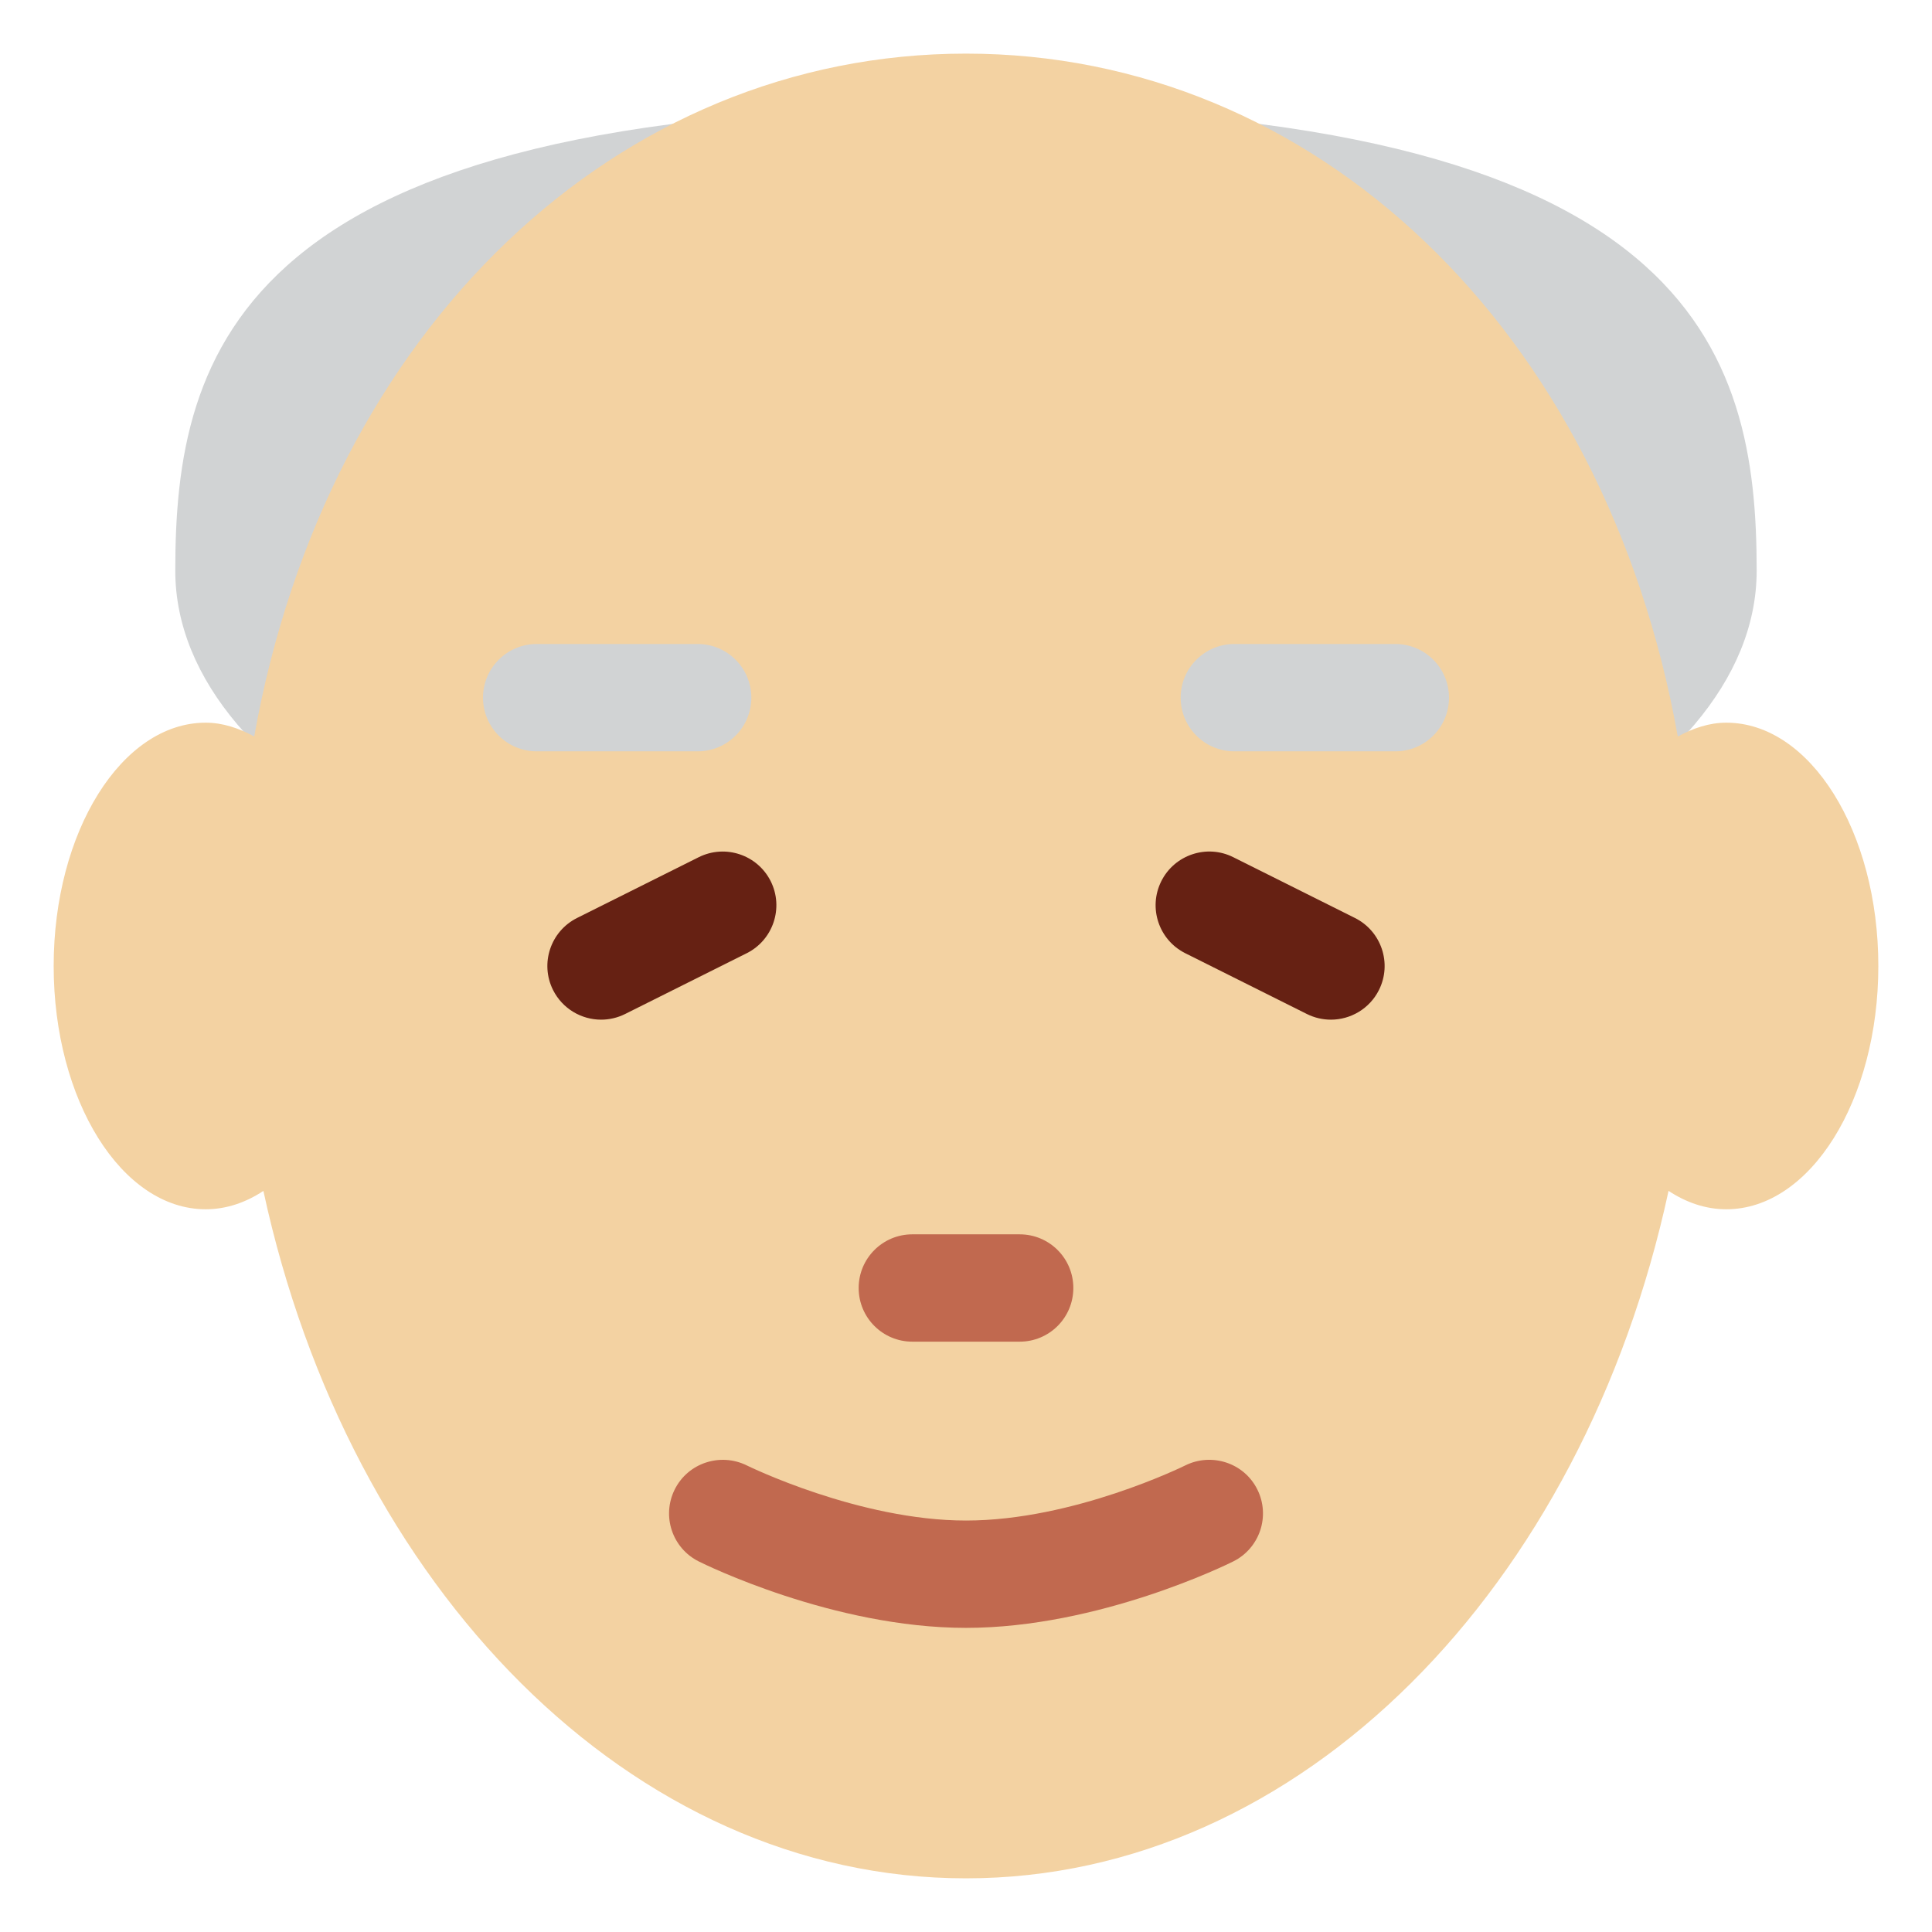 <?xml version="1.0" encoding="UTF-8" standalone="no"?><svg xmlns:dc="http://purl.org/dc/elements/1.1/" xmlns:cc="http://creativecommons.org/ns#" xmlns:rdf="http://www.w3.org/1999/02/22-rdf-syntax-ns#" xmlns:svg="http://www.w3.org/2000/svg" xmlns="http://www.w3.org/2000/svg" viewBox="0 0 45 45" style="enable-background:new 0 0 45 45;" xml:space="preserve" version="1.1" id="svg2"><defs id="defs6"><clipPath id="clipPath16" clipPathUnits="userSpaceOnUse"><path id="path18" d="M 0,36 36,36 36,0 0,0 0,36 Z"/></clipPath></defs><g transform="matrix(1.25,0,0,-1.25,0,45)" id="g10"><g id="g12"><g clip-path="url(#clipPath16)" id="g14"><g transform="translate(32.733,25.367)" id="g20"><path id="path22" style="fill:#d1d3d4;fill-opacity:1;fill-rule:nonzero;stroke:none" d="m 0,0 c 0,-4.068 -6.597,-7.367 -14.733,-7.367 -8.138,0 -14.734,3.299 -14.734,7.367 0,4.069 1.134,8.634 14.734,8.634 C -1.134,8.634 0,4.069 0,0"/></g><g transform="translate(32.167,22.534)" id="g24"><path id="path26" style="fill:#f3d2a2;fill-opacity:1;fill-rule:nonzero;stroke:none" d="m 0,0 c -0.318,0 -0.619,-0.103 -0.904,-0.258 -1.36,7.616 -6.777,12.725 -13.263,12.725 -6.487,0 -11.903,-5.109 -13.263,-12.724 -0.285,0.154 -0.586,0.257 -0.904,0.257 -1.564,0 -2.833,-2.03 -2.833,-4.534 0,-2.504 1.269,-4.533 2.833,-4.533 0.381,0 0.744,0.124 1.075,0.342 1.595,-7.383 6.845,-12.809 13.092,-12.809 6.247,0 11.497,5.426 13.091,12.81 0.332,-0.219 0.695,-0.343 1.076,-0.343 1.564,0 2.833,2.029 2.833,4.533 C 2.833,-2.03 1.564,0 0,0"/></g><g transform="translate(11.201,17)" id="g28"><path id="path30" style="fill:#662113;fill-opacity:1;fill-rule:nonzero;stroke:none" d="m 0,0 c -0.367,0 -0.72,0.203 -0.896,0.553 -0.247,0.494 -0.046,1.095 0.448,1.342 L 1.818,3.027 C 2.313,3.274 2.913,3.073 3.16,2.58 3.407,2.086 3.206,1.485 2.713,1.238 L 0.446,0.105 C 0.303,0.034 0.15,0 0,0"/></g><g transform="translate(24.799,17)" id="g32"><path id="path34" style="fill:#662113;fill-opacity:1;fill-rule:nonzero;stroke:none" d="m 0,0 c -0.15,0 -0.303,0.034 -0.446,0.105 l -2.267,1.133 c -0.494,0.247 -0.694,0.848 -0.447,1.342 0.246,0.493 0.849,0.695 1.342,0.447 L 0.448,1.895 C 0.942,1.648 1.143,1.047 0.896,0.553 0.721,0.203 0.367,0 0,0"/></g><g transform="translate(26,22)" id="g36"><path id="path38" style="fill:#d1d3d4;fill-opacity:1;fill-rule:nonzero;stroke:none" d="m 0,0 -3,0 c -0.553,0 -1,0.448 -1,1 0,0.552 0.447,1 1,1 L 0,2 C 0.553,2 1,1.552 1,1 1,0.448 0.553,0 0,0"/></g><g transform="translate(13,22)" id="g40"><path id="path42" style="fill:#d1d3d4;fill-opacity:1;fill-rule:nonzero;stroke:none" d="m 0,0 -3,0 c -0.552,0 -1,0.448 -1,1 0,0.552 0.448,1 1,1 L 0,2 C 0.552,2 1,1.552 1,1 1,0.448 0.552,0 0,0"/></g><g transform="translate(18,5.667)" id="g44"><path id="path46" style="fill:#c1694f;fill-opacity:1;fill-rule:nonzero;stroke:none" d="m 0,0 c -2.474,0 -4.879,1.187 -4.98,1.238 -0.494,0.247 -0.694,0.846 -0.448,1.34 0.246,0.495 0.848,0.692 1.341,0.45 C -4.066,3.018 -1.994,2 0,2 2.008,2 4.065,3.017 4.086,3.027 4.579,3.271 5.182,3.074 5.428,2.58 5.675,2.086 5.475,1.485 4.98,1.238 4.879,1.187 2.475,0 0,0"/></g><g transform="translate(19,11)" id="g48"><path id="path50" style="fill:#c1694f;fill-opacity:1;fill-rule:nonzero;stroke:none" d="m 0,0 -2,0 c -0.552,0 -1,0.447 -1,1 0,0.553 0.448,1 1,1 L 0,2 C 0.553,2 1,1.553 1,1 1,0.447 0.553,0 0,0"/></g></g></g></g></svg>
